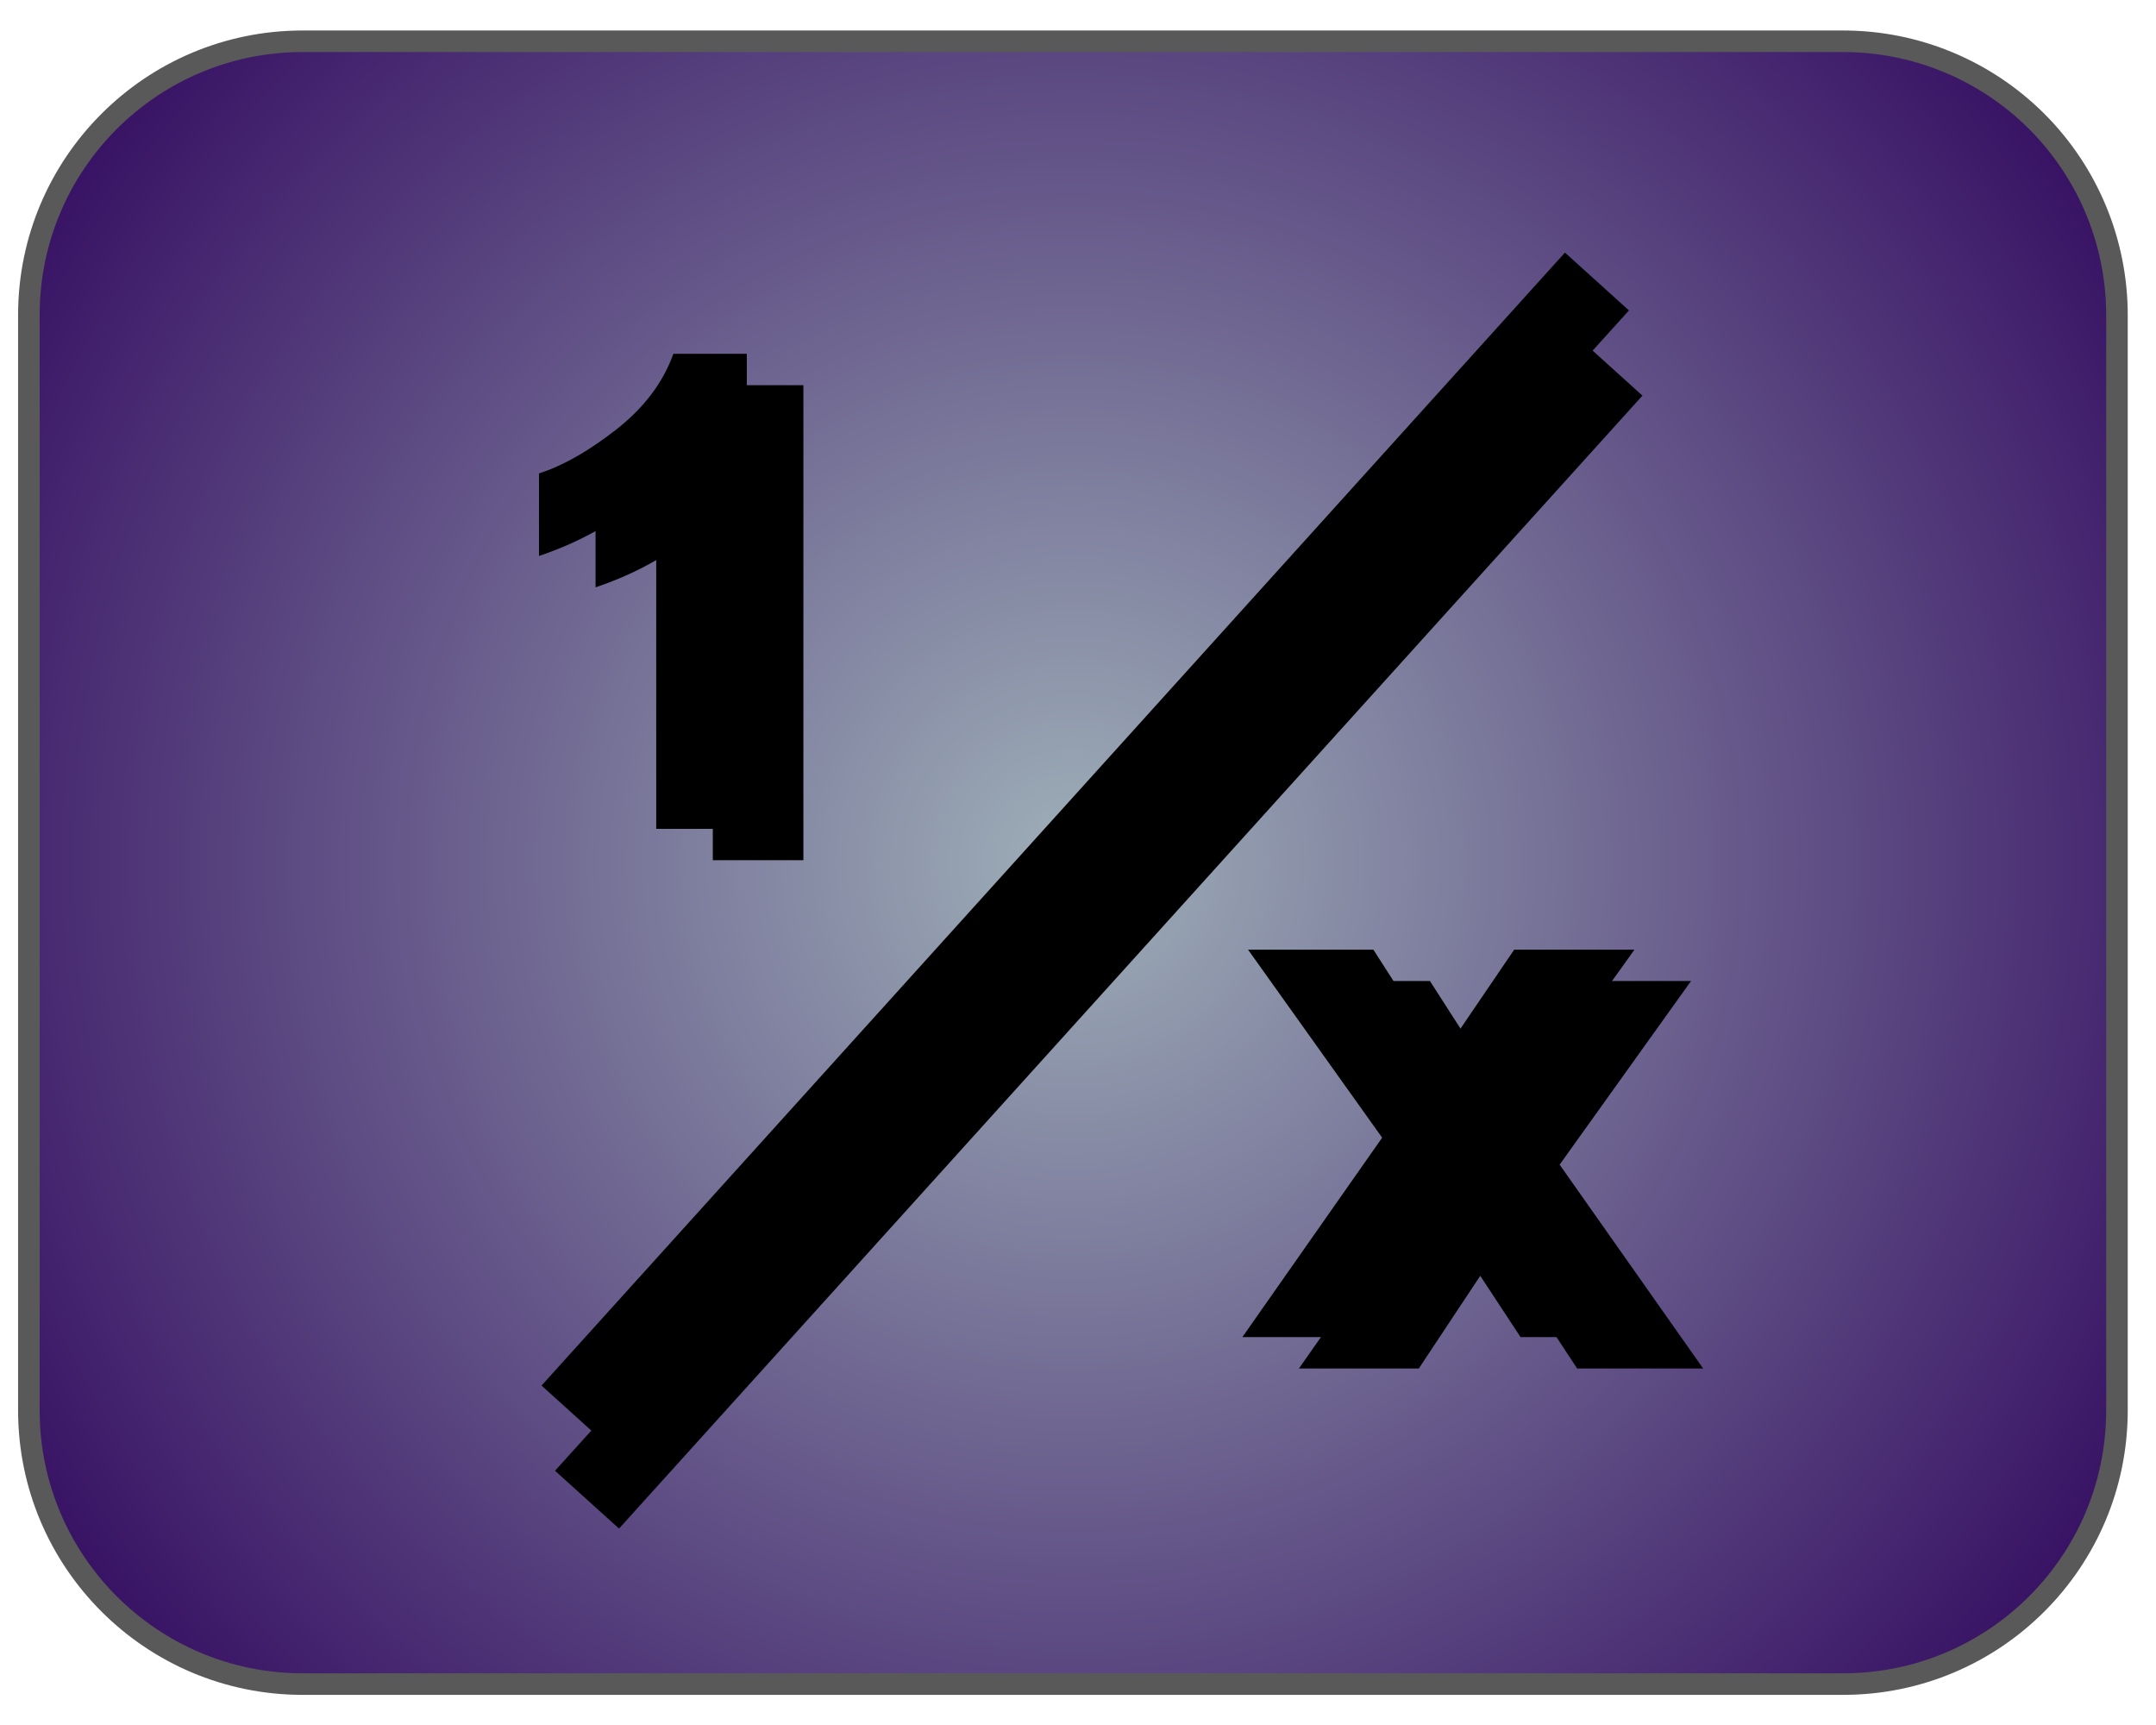 <svg version="1.1" viewBox="0.0 0.0 100.0 80.0" fill="none" stroke="none" stroke-linecap="square" stroke-miterlimit="10" xmlns:xlink="http://www.w3.org/1999/xlink" xmlns="http://www.w3.org/2000/svg"><clipPath id="g245a432394a_0_55.0"><path d="m0 0l100.0 0l0 80.0l-100.0 0l0 -80.0z" clip-rule="nonzero"/></clipPath><g clip-path="url(#g245a432394a_0_55.0)"><path fill="#000000" fill-opacity="0.0" d="m0 0l100.0 0l0 80.0l-100.0 0z" fill-rule="evenodd"/><defs><radialGradient id="g245a432394a_0_55.1" gradientUnits="userSpaceOnUse" gradientTransform="matrix(7.849 0.0 0.0 7.849 0.0 0.0)" spreadMethod="pad" cx="6.34" cy="5.097" fx="6.34" fy="5.097" r="7.849"><stop offset="0.0" stop-color="#9eafb8"/><stop offset="1.0" stop-color="#2f045d"/></radialGradient></defs><path fill="url(#g245a432394a_0_55.1)" d="m1.339 14.612l0 0c0 -7.013 5.685 -12.698 12.698 -12.698l71.454 0c3.368 0 6.598 1.338 8.979 3.719c2.381 2.381 3.719 5.611 3.719 8.979l0 50.792c0 7.013 -5.685 12.698 -12.698 12.698l-71.454 0l0 0c-7.013 0 -12.698 -5.685 -12.698 -12.698z" fill-rule="evenodd"/><path stroke="#595959" stroke-width="1.0" stroke-linejoin="round" stroke-linecap="butt" d="m1.339 14.612l0 0c0 -7.013 5.685 -12.698 12.698 -12.698l71.454 0c3.368 0 6.598 1.338 8.979 3.719c2.381 2.381 3.719 5.611 3.719 8.979l0 50.792c0 7.013 -5.685 12.698 -12.698 12.698l-71.454 0l0 0c-7.013 0 -12.698 -5.685 -12.698 -12.698z" fill-rule="evenodd"/><g filter="url(#shadowFilter-g245a432394a_0_55.2)"><use xlink:href="#g245a432394a_0_55.2" transform="matrix(1.0 0.0 0.0 1.0 0.626 3.951)"/></g><defs><filter id="shadowFilter-g245a432394a_0_55.2" filterUnits="userSpaceOnUse"><feGaussianBlur in="SourceAlpha" stdDeviation="2.0" result="blur"/><feComponentTransfer in="blur" color-interpolation-filters="sRGB"><feFuncR type="linear" slope="0" intercept="0.0"/><feFuncG type="linear" slope="0" intercept="0.0"/><feFuncB type="linear" slope="0" intercept="0.0"/><feFuncA type="linear" slope="1.0" intercept="0"/></feComponentTransfer></filter></defs><g id="g245a432394a_0_55.2"><path fill="#000000" fill-opacity="0.0" d="m27.942 64.115l44.787 -49.575" fill-rule="evenodd"/><path stroke="#000000" stroke-width="4.0" stroke-linejoin="round" stroke-linecap="butt" d="m27.942 64.115l44.787 -49.575" fill-rule="evenodd"/></g><g filter="url(#shadowFilter-g245a432394a_0_55.3)"><use xlink:href="#g245a432394a_0_55.3" transform="matrix(1.0 0.0 0.0 1.0 2.624 1.454)"/></g><defs><filter id="shadowFilter-g245a432394a_0_55.3" filterUnits="userSpaceOnUse"><feGaussianBlur in="SourceAlpha" stdDeviation="1.0" result="blur"/><feComponentTransfer in="blur" color-interpolation-filters="sRGB"><feFuncR type="linear" slope="0" intercept="0.0"/><feFuncG type="linear" slope="0" intercept="0.0"/><feFuncB type="linear" slope="0" intercept="0.0"/><feFuncA type="linear" slope="1.0" intercept="0"/></feComponentTransfer></filter></defs><g id="g245a432394a_0_55.3"><path fill="#000000" fill-opacity="0.0" d="m13.577 0l31.591 0l0 56.567l-31.591 0z" fill-rule="evenodd"/><path fill="#000000" d="m34.64 38.44l-4.203 0l0 -15.859q-2.312 2.156 -5.438 3.203l0 -3.828q1.656 -0.531 3.578 -2.031q1.938 -1.516 2.656 -3.516l3.406 0l0 22.031z" fill-rule="nonzero"/></g><g filter="url(#shadowFilter-g245a432394a_0_55.4)"><use xlink:href="#g245a432394a_0_55.4" transform="matrix(1.0 0.0 0.0 1.0 2.624 1.454)"/></g><defs><filter id="shadowFilter-g245a432394a_0_55.4" filterUnits="userSpaceOnUse"><feGaussianBlur in="SourceAlpha" stdDeviation="1.0" result="blur"/><feComponentTransfer in="blur" color-interpolation-filters="sRGB"><feFuncR type="linear" slope="0" intercept="0.0"/><feFuncG type="linear" slope="0" intercept="0.0"/><feFuncB type="linear" slope="0" intercept="0.0"/><feFuncA type="linear" slope="1.0" intercept="0"/></feComponentTransfer></filter></defs><g id="g245a432394a_0_55.4"><path fill="#000000" fill-opacity="0.0" d="m48.42 19.732l37.417 0l0 61.417l-37.417 0z" fill-rule="evenodd"/><path fill="#000000" d="m57.623 62.012l6.484 -9.25l-6.219 -8.719l5.812 0l3.172 4.938l3.359 -4.938l5.578 0l-6.094 8.516l6.656 9.453l-5.844 0l-3.656 -5.562l-3.687 5.562l-5.562 0z" fill-rule="nonzero"/></g></g></svg>